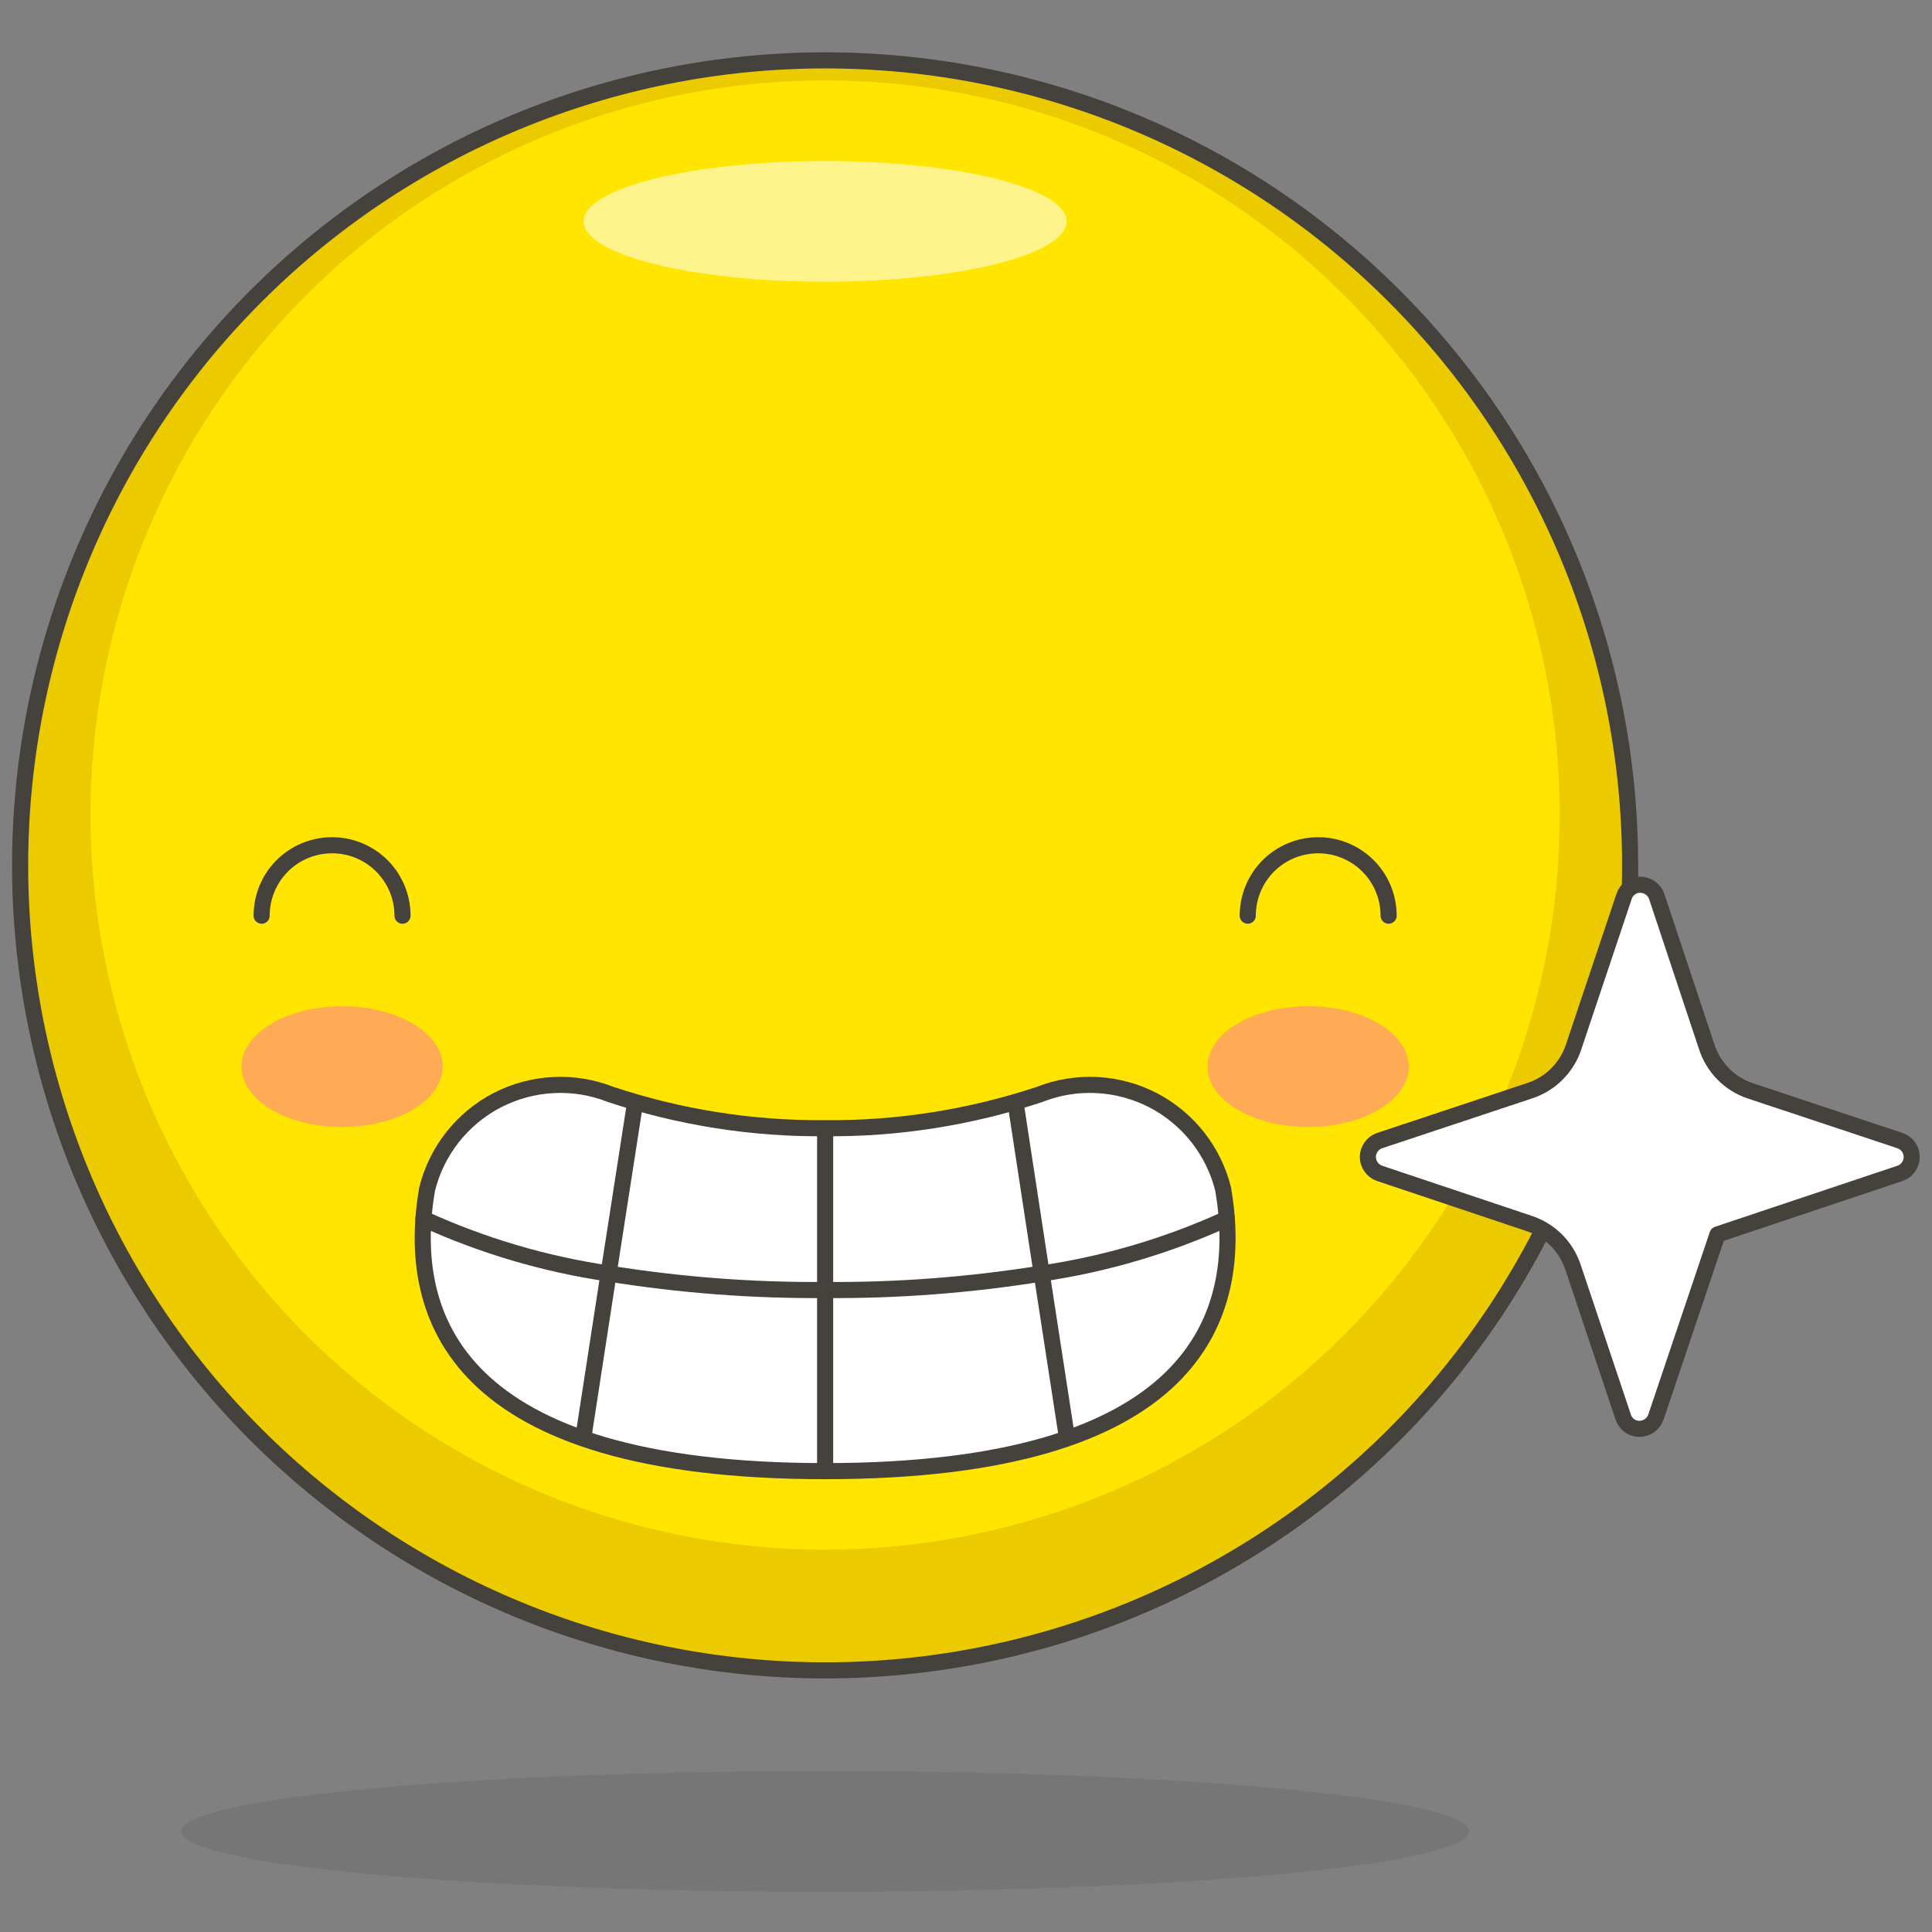 <svg width="24" height="24" viewBox="0 0 24 24" fill="none" xmlns="http://www.w3.org/2000/svg">
<rect x="0" y="0" width="24" height="24" fill="#808080" stroke="none"/>
<g clip-path="url(#clip0_613_90)">
<path d="M0.25 10.75C0.25 13.402 1.304 15.946 3.179 17.821C5.054 19.696 7.598 20.75 10.25 20.75C12.902 20.75 15.446 19.696 17.321 17.821C19.196 15.946 20.25 13.402 20.25 10.75C20.25 8.098 19.196 5.554 17.321 3.679C15.446 1.804 12.902 0.75 10.25 0.75C7.598 0.75 5.054 1.804 3.179 3.679C1.304 5.554 0.25 8.098 0.25 10.75V10.75Z" fill="#FFE500"/>
<path d="M10.25 0.75C8.272 0.75 6.339 1.336 4.694 2.435C3.05 3.534 1.768 5.096 1.011 6.923C0.254 8.75 0.056 10.761 0.442 12.701C0.828 14.641 1.78 16.422 3.179 17.821C4.577 19.22 6.359 20.172 8.299 20.558C10.239 20.944 12.25 20.746 14.077 19.989C15.904 19.232 17.466 17.95 18.565 16.306C19.663 14.661 20.25 12.728 20.25 10.75C20.25 8.098 19.196 5.554 17.321 3.679C15.446 1.804 12.902 0.75 10.25 0.75V0.75ZM10.25 19.25C8.445 19.25 6.681 18.715 5.18 17.712C3.68 16.709 2.51 15.284 1.82 13.617C1.129 11.95 0.948 10.115 1.3 8.345C1.652 6.575 2.522 4.949 3.798 3.673C5.074 2.397 6.7 1.527 8.47 1.175C10.24 0.823 12.075 1.004 13.742 1.695C15.409 2.385 16.834 3.555 17.837 5.055C18.84 6.556 19.375 8.32 19.375 10.125C19.375 12.545 18.414 14.866 16.702 16.577C14.991 18.289 12.67 19.25 10.25 19.25V19.25Z" fill="#EBCB00"/>
<path d="M7.25 2.75C7.25 2.848 7.328 2.946 7.478 3.037C7.629 3.128 7.85 3.211 8.129 3.28C8.407 3.35 8.738 3.405 9.102 3.443C9.466 3.481 9.856 3.5 10.25 3.5C10.644 3.5 11.034 3.481 11.398 3.443C11.762 3.405 12.093 3.35 12.371 3.28C12.65 3.211 12.871 3.128 13.022 3.037C13.172 2.946 13.25 2.848 13.25 2.75C13.25 2.652 13.172 2.554 13.022 2.463C12.871 2.372 12.65 2.289 12.371 2.22C12.093 2.15 11.762 2.095 11.398 2.057C11.034 2.019 10.644 2 10.25 2C9.856 2 9.466 2.019 9.102 2.057C8.738 2.095 8.407 2.15 8.129 2.22C7.85 2.289 7.629 2.372 7.478 2.463C7.328 2.554 7.25 2.652 7.25 2.75Z" fill="#FFF48C"/>
<path opacity="0.15" d="M2.25 22.75C2.25 22.949 3.093 23.14 4.593 23.28C6.093 23.421 8.128 23.5 10.25 23.5C12.372 23.5 14.407 23.421 15.907 23.28C17.407 23.14 18.25 22.949 18.25 22.75C18.25 22.551 17.407 22.36 15.907 22.22C14.407 22.079 12.372 22 10.25 22C8.128 22 6.093 22.079 4.593 22.22C3.093 22.36 2.25 22.551 2.25 22.75V22.75Z" fill="#45413C"/>
<path d="M0.25 10.75C0.25 13.402 1.304 15.946 3.179 17.821C5.054 19.696 7.598 20.75 10.25 20.75C12.902 20.75 15.446 19.696 17.321 17.821C19.196 15.946 20.25 13.402 20.25 10.75C20.25 8.098 19.196 5.554 17.321 3.679C15.446 1.804 12.902 0.75 10.25 0.75C7.598 0.75 5.054 1.804 3.179 3.679C1.304 5.554 0.25 8.098 0.25 10.75V10.75Z" stroke="#45413C" stroke-width="0.2" stroke-linecap="round" stroke-linejoin="round"/>
<path d="M17.5 13.25C17.5 13.665 16.94 14 16.25 14C15.56 14 15 13.665 15 13.25C15 12.835 15.56 12.5 16.25 12.5C16.94 12.5 17.5 12.835 17.5 13.25Z" fill="#FFAA54"/>
<path d="M3 13.25C3 13.665 3.56 14 4.25 14C4.94 14 5.5 13.665 5.5 13.25C5.5 12.835 4.94 12.5 4.25 12.5C3.56 12.5 3 12.835 3 13.25Z" fill="#FFAA54"/>
<path d="M3.25 11.375C3.25 11.143 3.342 10.92 3.506 10.756C3.67 10.592 3.893 10.5 4.125 10.5C4.357 10.5 4.58 10.592 4.744 10.756C4.908 10.92 5 11.143 5 11.375" stroke="#45413C" stroke-width="0.2" stroke-linecap="round" stroke-linejoin="round"/>
<path d="M15.5 11.375C15.5 11.143 15.592 10.92 15.756 10.756C15.92 10.592 16.143 10.5 16.375 10.5C16.607 10.5 16.83 10.592 16.994 10.756C17.158 10.92 17.25 11.143 17.25 11.375" stroke="#45413C" stroke-width="0.2" stroke-linecap="round" stroke-linejoin="round"/>
<path d="M21.335 15.335L23.605 14.575C23.647 14.56 23.683 14.533 23.709 14.496C23.734 14.46 23.748 14.417 23.748 14.373C23.748 14.328 23.734 14.285 23.709 14.249C23.683 14.212 23.647 14.185 23.605 14.17L21.74 13.55C21.613 13.507 21.498 13.435 21.404 13.339C21.311 13.244 21.241 13.127 21.2 13L20.58 11.135C20.565 11.093 20.537 11.056 20.5 11.03C20.464 11.005 20.42 10.99 20.375 10.99C20.331 10.99 20.287 11.004 20.251 11.03C20.215 11.056 20.189 11.093 20.175 11.135L19.55 13C19.508 13.129 19.437 13.245 19.341 13.341C19.246 13.437 19.129 13.508 19 13.55L17.135 14.17C17.093 14.185 17.057 14.212 17.032 14.249C17.006 14.285 16.992 14.328 16.992 14.373C16.992 14.417 17.006 14.46 17.032 14.496C17.057 14.533 17.093 14.56 17.135 14.575L19 15.2C19.126 15.242 19.24 15.313 19.334 15.406C19.427 15.5 19.498 15.614 19.54 15.74L20.165 17.605C20.179 17.647 20.206 17.684 20.241 17.71C20.277 17.736 20.321 17.75 20.365 17.75C20.41 17.75 20.454 17.735 20.49 17.71C20.527 17.684 20.555 17.647 20.57 17.605L21.335 15.335Z" fill="white" stroke="#45413C" stroke-width="0.2" stroke-linecap="round" stroke-linejoin="round"/>
<path d="M10.25 18.275C14.85 18.275 15.465 16.355 15.195 14.775C15.137 14.539 15.029 14.318 14.879 14.127C14.728 13.936 14.539 13.779 14.323 13.667C14.107 13.556 13.87 13.491 13.627 13.479C13.384 13.466 13.141 13.506 12.915 13.595C12.056 13.881 11.155 14.023 10.25 14.015C9.345 14.023 8.444 13.881 7.585 13.595C7.359 13.506 7.116 13.466 6.873 13.479C6.63 13.491 6.393 13.556 6.177 13.667C5.961 13.779 5.772 13.936 5.621 14.127C5.471 14.318 5.363 14.539 5.305 14.775C5.035 16.355 5.65 18.275 10.25 18.275Z" fill="white" stroke="#45413C" stroke-width="0.2" stroke-linecap="round" stroke-linejoin="round"/>
<path d="M15.24 15.14C14.509 15.474 13.735 15.703 12.94 15.82C12.051 15.963 11.151 16.032 10.25 16.025C9.349 16.032 8.449 15.963 7.56 15.82C6.765 15.703 5.991 15.474 5.26 15.14" stroke="#45413C" stroke-width="0.2" stroke-linecap="round" stroke-linejoin="round"/>
<path d="M7.89 13.695L7.56 15.82L7.245 17.865" stroke="#45413C" stroke-width="0.2" stroke-linecap="round" stroke-linejoin="round"/>
<path d="M10.25 18.275V14.025" stroke="#45413C" stroke-width="0.2" stroke-linecap="round" stroke-linejoin="round"/>
<path d="M12.615 13.695L12.94 15.82L13.255 17.865" stroke="#45413C" stroke-width="0.2" stroke-linecap="round" stroke-linejoin="round"/>
</g>
<defs>
<clipPath id="clip0_613_90">
<rect width="24" height="24" fill="white"/>
</clipPath>
</defs>
</svg>
